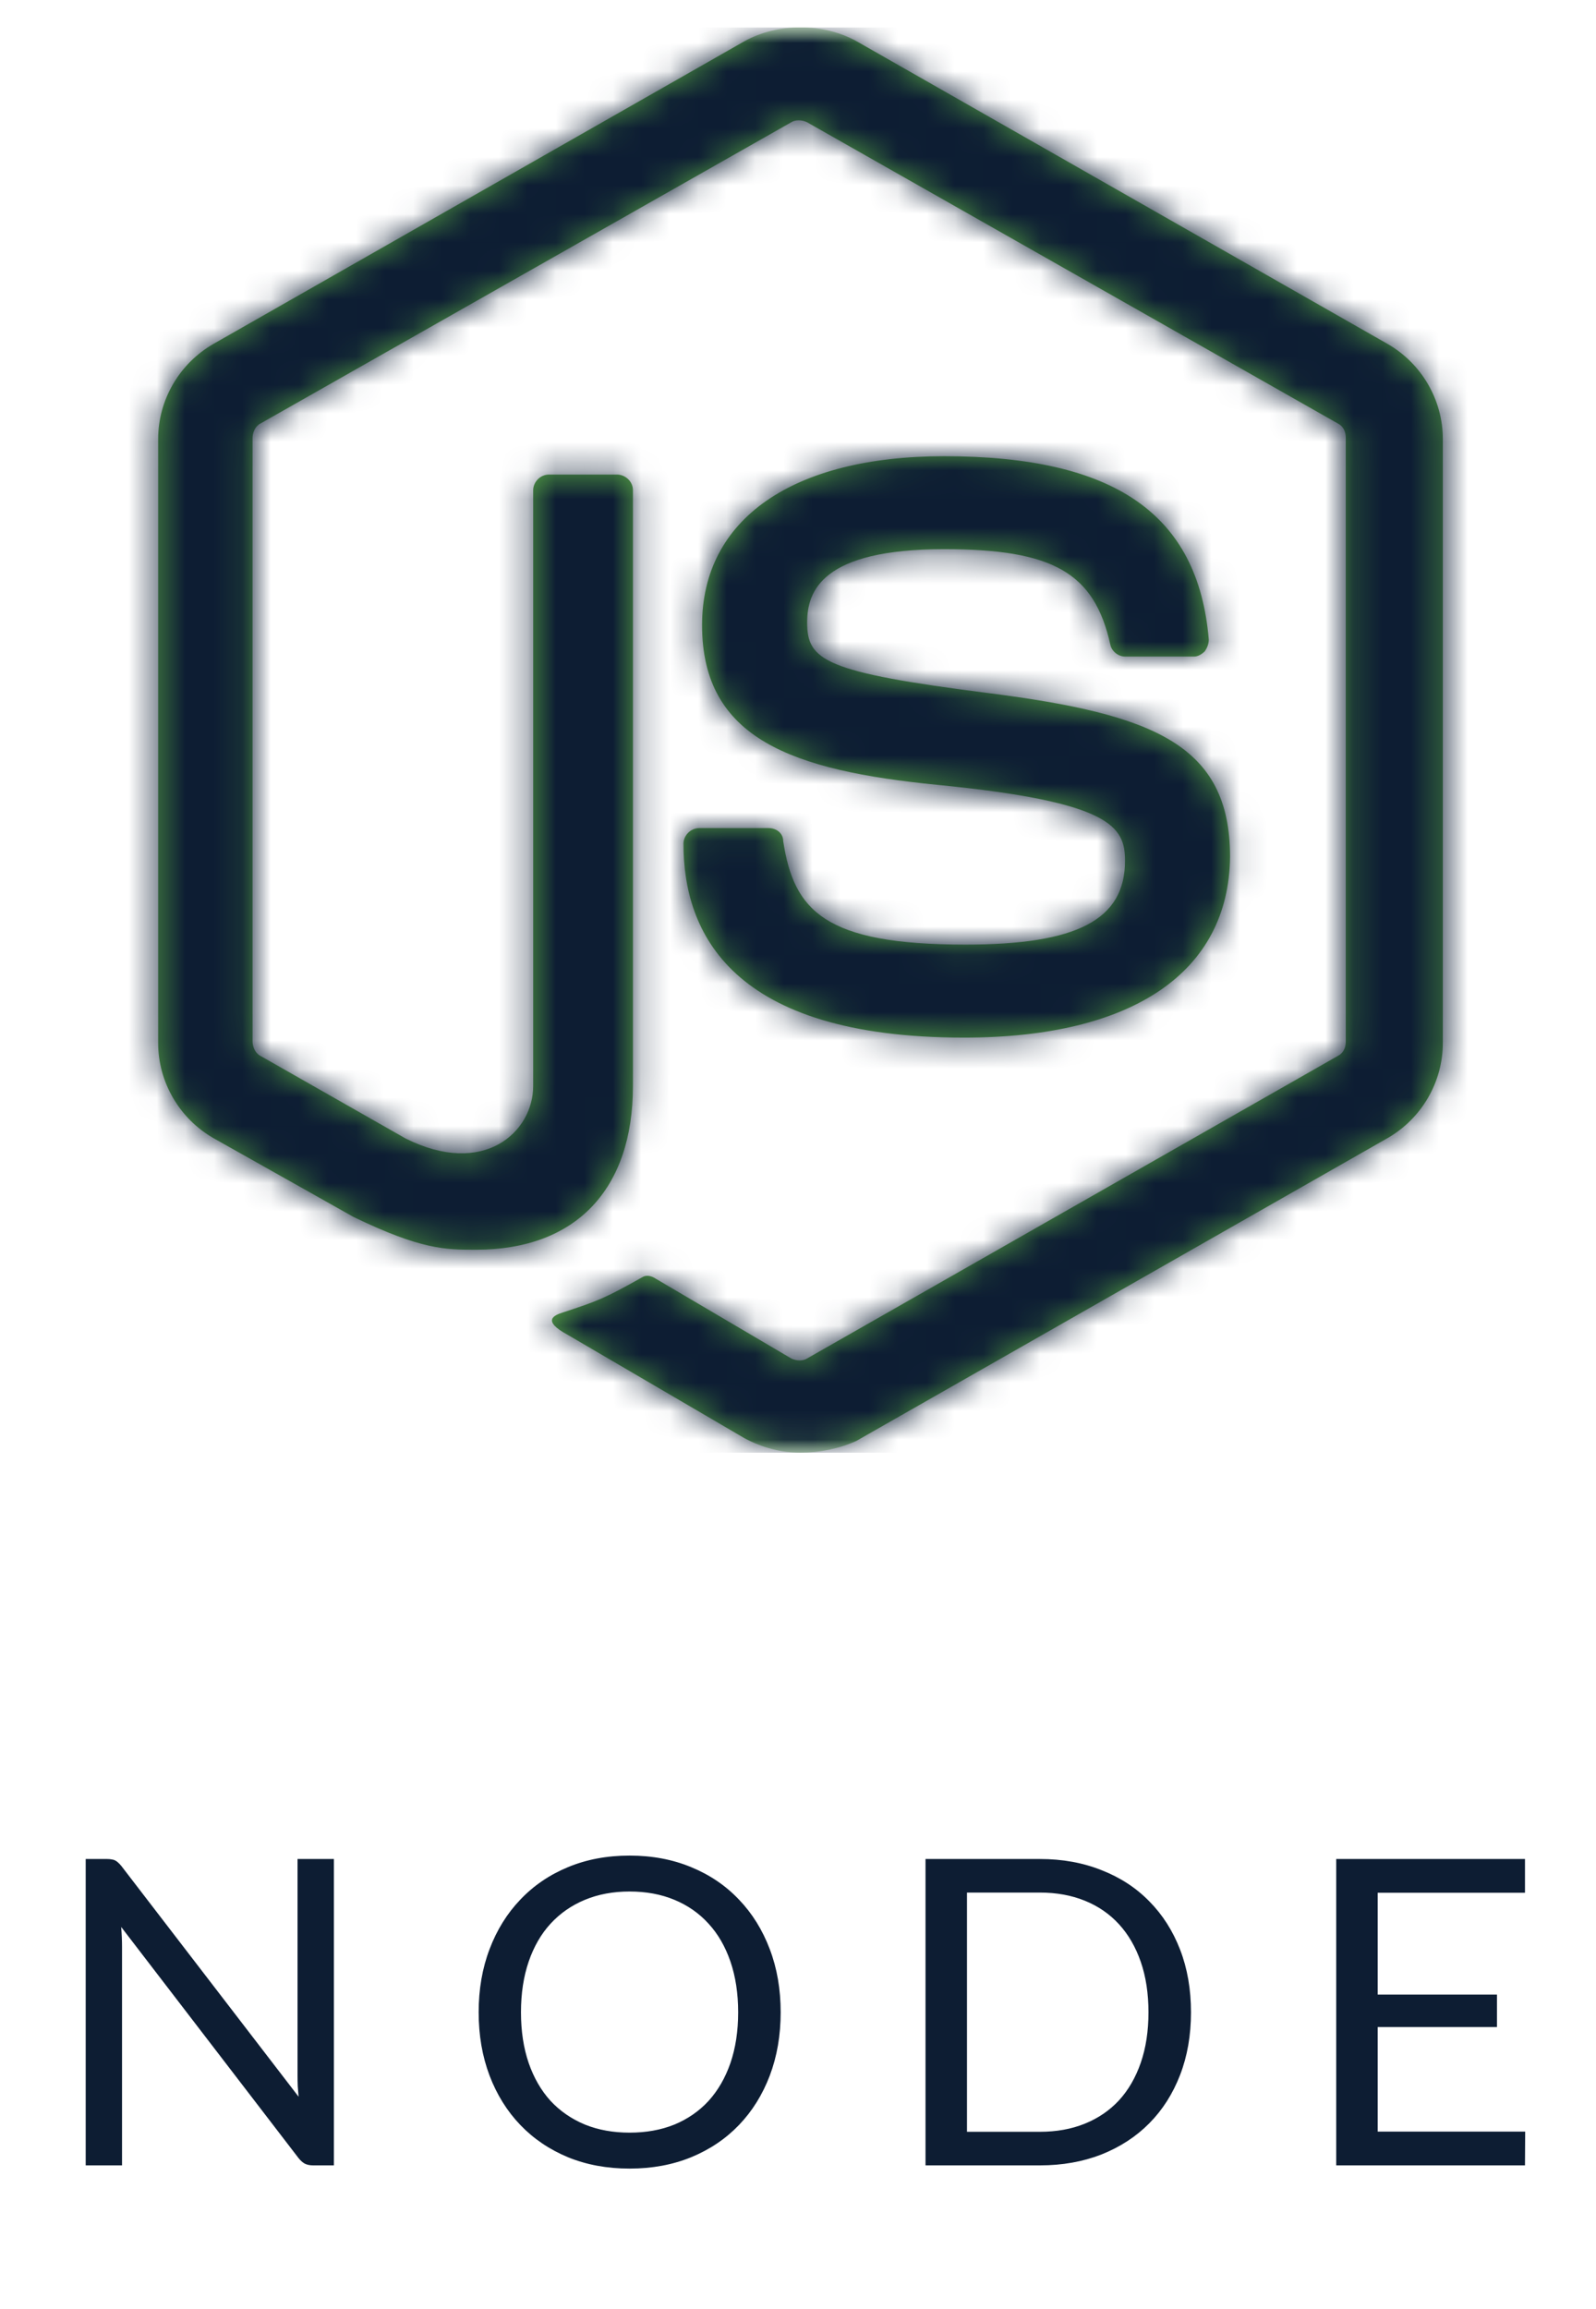 <svg width="56" height="81" viewBox="0 0 56 81" fill="none" xmlns="http://www.w3.org/2000/svg">
<g clip-path="url(#clip0_1_719)">
<mask id="mask0_1_719" style="mask-type:luminance" maskUnits="userSpaceOnUse" x="3" y="0" width="51" height="51">
<path d="M53.168 0.96H3.168V50.96H53.168V0.96Z" fill="white"/>
</mask>
<g mask="url(#mask0_1_719)">
<path fill-rule="evenodd" clip-rule="evenodd" d="M26.128 50.455C26.734 50.776 27.388 50.96 28.087 50.96C28.741 50.96 29.441 50.822 30.047 50.547L48.666 39.936C49.88 39.247 50.626 37.96 50.626 36.582V15.406C50.626 14.028 49.88 12.742 48.666 12.053L30.047 1.442C28.881 0.799 27.294 0.799 26.128 1.442L7.509 12.053C6.295 12.742 5.549 14.028 5.549 15.406V36.582C5.549 37.96 6.295 39.247 7.509 39.936L12.408 42.692C14.788 43.84 15.628 43.84 16.701 43.84C20.201 43.84 22.208 41.727 22.208 38.098V17.198C22.208 16.876 21.928 16.647 21.648 16.647H19.268C18.941 16.647 18.708 16.922 18.708 17.198V38.098C18.708 39.706 16.982 41.314 14.228 39.936L9.142 37.042C8.955 36.95 8.862 36.72 8.862 36.536V15.361C8.862 15.177 8.955 14.947 9.142 14.855L27.761 4.29C27.901 4.198 28.134 4.198 28.321 4.29L46.94 14.855C47.126 14.947 47.22 15.131 47.22 15.361V36.536C47.22 36.766 47.126 36.95 46.94 37.042L28.321 47.653C28.181 47.745 27.948 47.745 27.761 47.653L23.001 44.851C22.861 44.759 22.674 44.713 22.535 44.805C21.228 45.54 20.995 45.632 19.735 46.045C19.455 46.137 18.988 46.321 19.921 46.826L26.128 50.455ZM23.981 29.6C23.981 32.724 25.661 36.399 33.827 36.399C39.753 36.399 43.113 34.102 43.16 30.06C43.16 26.109 40.453 25.053 34.714 24.318C28.927 23.583 28.321 23.169 28.321 21.837C28.321 20.735 28.834 19.265 33.127 19.265C36.954 19.265 38.4 20.092 38.96 22.618C39.007 22.848 39.24 23.032 39.474 23.032H41.9C42.04 23.032 42.18 22.94 42.273 22.848C42.367 22.71 42.413 22.572 42.413 22.434C42.04 18.025 39.1 16.004 33.127 16.004C27.808 16.004 24.634 18.208 24.634 21.929C24.634 25.925 27.808 27.028 32.894 27.533C39.007 28.13 39.474 29.003 39.474 30.197C39.474 32.264 37.794 33.137 33.874 33.137C28.927 33.137 27.854 31.943 27.481 29.508C27.481 29.233 27.248 29.049 26.968 29.049H24.541C24.214 29.049 23.981 29.325 23.981 29.6Z" fill="#539E43"/>
<mask id="mask1_1_719" style="mask-type:alpha" maskUnits="userSpaceOnUse" x="5" y="0" width="46" height="51">
<path fill-rule="evenodd" clip-rule="evenodd" d="M26.128 50.455C26.734 50.776 27.388 50.96 28.087 50.96C28.741 50.96 29.441 50.822 30.047 50.547L48.666 39.936C49.88 39.247 50.626 37.96 50.626 36.582V15.406C50.626 14.028 49.88 12.742 48.666 12.053L30.047 1.442C28.881 0.799 27.294 0.799 26.128 1.442L7.509 12.053C6.295 12.742 5.549 14.028 5.549 15.406V36.582C5.549 37.96 6.295 39.247 7.509 39.936L12.408 42.692C14.788 43.84 15.628 43.84 16.701 43.84C20.201 43.84 22.208 41.727 22.208 38.098V17.198C22.208 16.876 21.928 16.647 21.648 16.647H19.268C18.941 16.647 18.708 16.922 18.708 17.198V38.098C18.708 39.706 16.982 41.314 14.228 39.936L9.142 37.042C8.955 36.95 8.862 36.72 8.862 36.536V15.361C8.862 15.177 8.955 14.947 9.142 14.855L27.761 4.29C27.901 4.198 28.134 4.198 28.321 4.29L46.94 14.855C47.126 14.947 47.22 15.131 47.22 15.361V36.536C47.22 36.766 47.126 36.95 46.94 37.042L28.321 47.653C28.181 47.745 27.948 47.745 27.761 47.653L23.001 44.851C22.861 44.759 22.674 44.713 22.535 44.805C21.228 45.54 20.995 45.632 19.735 46.045C19.455 46.137 18.988 46.321 19.921 46.826L26.128 50.455ZM23.981 29.6C23.981 32.724 25.661 36.399 33.827 36.399C39.753 36.399 43.113 34.102 43.16 30.06C43.16 26.109 40.453 25.053 34.714 24.318C28.927 23.583 28.321 23.169 28.321 21.837C28.321 20.735 28.834 19.265 33.127 19.265C36.954 19.265 38.4 20.092 38.96 22.618C39.007 22.848 39.24 23.032 39.474 23.032H41.9C42.04 23.032 42.18 22.94 42.273 22.848C42.367 22.71 42.413 22.572 42.413 22.434C42.04 18.025 39.1 16.004 33.127 16.004C27.808 16.004 24.634 18.208 24.634 21.929C24.634 25.925 27.808 27.028 32.894 27.533C39.007 28.13 39.474 29.003 39.474 30.197C39.474 32.264 37.794 33.137 33.874 33.137C28.927 33.137 27.854 31.943 27.481 29.508C27.481 29.233 27.248 29.049 26.968 29.049H24.541C24.214 29.049 23.981 29.325 23.981 29.6Z" fill="white"/>
</mask>
<g mask="url(#mask1_1_719)">
<g style="mix-blend-mode:color">
<path d="M53.631 -1.259H2.543V54.208H53.631V-1.259Z" fill="#0D1D33"/>
</g>
</g>
</g>
</g>
<path d="M11.715 65.213V75.96H10.987C10.872 75.96 10.775 75.94 10.695 75.9C10.62 75.86 10.545 75.793 10.47 75.698L4.252 67.597C4.262 67.722 4.27 67.845 4.275 67.965C4.28 68.085 4.282 68.198 4.282 68.302V75.96H3.007V65.213H3.757C3.822 65.213 3.877 65.218 3.922 65.228C3.967 65.233 4.007 65.245 4.042 65.265C4.077 65.28 4.112 65.305 4.147 65.34C4.182 65.37 4.22 65.41 4.26 65.46L10.477 73.552C10.467 73.422 10.457 73.297 10.447 73.177C10.442 73.052 10.44 72.935 10.44 72.825V65.213H11.715ZM27.392 70.59C27.392 71.395 27.265 72.135 27.01 72.81C26.755 73.48 26.395 74.058 25.93 74.543C25.465 75.028 24.905 75.405 24.25 75.675C23.6 75.94 22.88 76.073 22.09 76.073C21.3 76.073 20.58 75.94 19.93 75.675C19.28 75.405 18.722 75.028 18.257 74.543C17.792 74.058 17.432 73.48 17.177 72.81C16.922 72.135 16.795 71.395 16.795 70.59C16.795 69.785 16.922 69.047 17.177 68.377C17.432 67.703 17.792 67.123 18.257 66.638C18.722 66.147 19.28 65.767 19.93 65.498C20.58 65.228 21.3 65.093 22.09 65.093C22.88 65.093 23.6 65.228 24.25 65.498C24.905 65.767 25.465 66.147 25.93 66.638C26.395 67.123 26.755 67.703 27.01 68.377C27.265 69.047 27.392 69.785 27.392 70.59ZM25.9 70.59C25.9 69.93 25.81 69.338 25.63 68.812C25.45 68.287 25.195 67.845 24.865 67.485C24.535 67.12 24.135 66.84 23.665 66.645C23.195 66.45 22.67 66.353 22.09 66.353C21.515 66.353 20.992 66.45 20.522 66.645C20.052 66.84 19.65 67.12 19.315 67.485C18.985 67.845 18.73 68.287 18.55 68.812C18.37 69.338 18.28 69.93 18.28 70.59C18.28 71.25 18.37 71.843 18.55 72.368C18.73 72.888 18.985 73.33 19.315 73.695C19.65 74.055 20.052 74.332 20.522 74.528C20.992 74.718 21.515 74.812 22.09 74.812C22.67 74.812 23.195 74.718 23.665 74.528C24.135 74.332 24.535 74.055 24.865 73.695C25.195 73.33 25.45 72.888 25.63 72.368C25.81 71.843 25.9 71.25 25.9 70.59ZM41.789 70.59C41.789 71.395 41.662 72.127 41.407 72.787C41.152 73.448 40.792 74.013 40.327 74.483C39.862 74.953 39.302 75.317 38.647 75.578C37.997 75.832 37.277 75.96 36.487 75.96H32.474V65.213H36.487C37.277 65.213 37.997 65.343 38.647 65.603C39.302 65.858 39.862 66.222 40.327 66.698C40.792 67.168 41.152 67.733 41.407 68.392C41.662 69.052 41.789 69.785 41.789 70.59ZM40.297 70.59C40.297 69.93 40.207 69.34 40.027 68.82C39.847 68.3 39.592 67.86 39.262 67.5C38.932 67.14 38.532 66.865 38.062 66.675C37.592 66.485 37.067 66.39 36.487 66.39H33.929V74.782H36.487C37.067 74.782 37.592 74.688 38.062 74.498C38.532 74.308 38.932 74.035 39.262 73.68C39.592 73.32 39.847 72.88 40.027 72.36C40.207 71.84 40.297 71.25 40.297 70.59ZM53.515 74.775L53.508 75.96H46.885V65.213H53.508V66.397H48.34V69.968H52.525V71.108H48.34V74.775H53.515Z" fill="#0D1D33"/>
<defs>
<clipPath id="clip0_1_719">
<rect width="50" height="50" fill="white" transform="translate(3.168 0.96)"/>
</clipPath>
</defs>
</svg>
